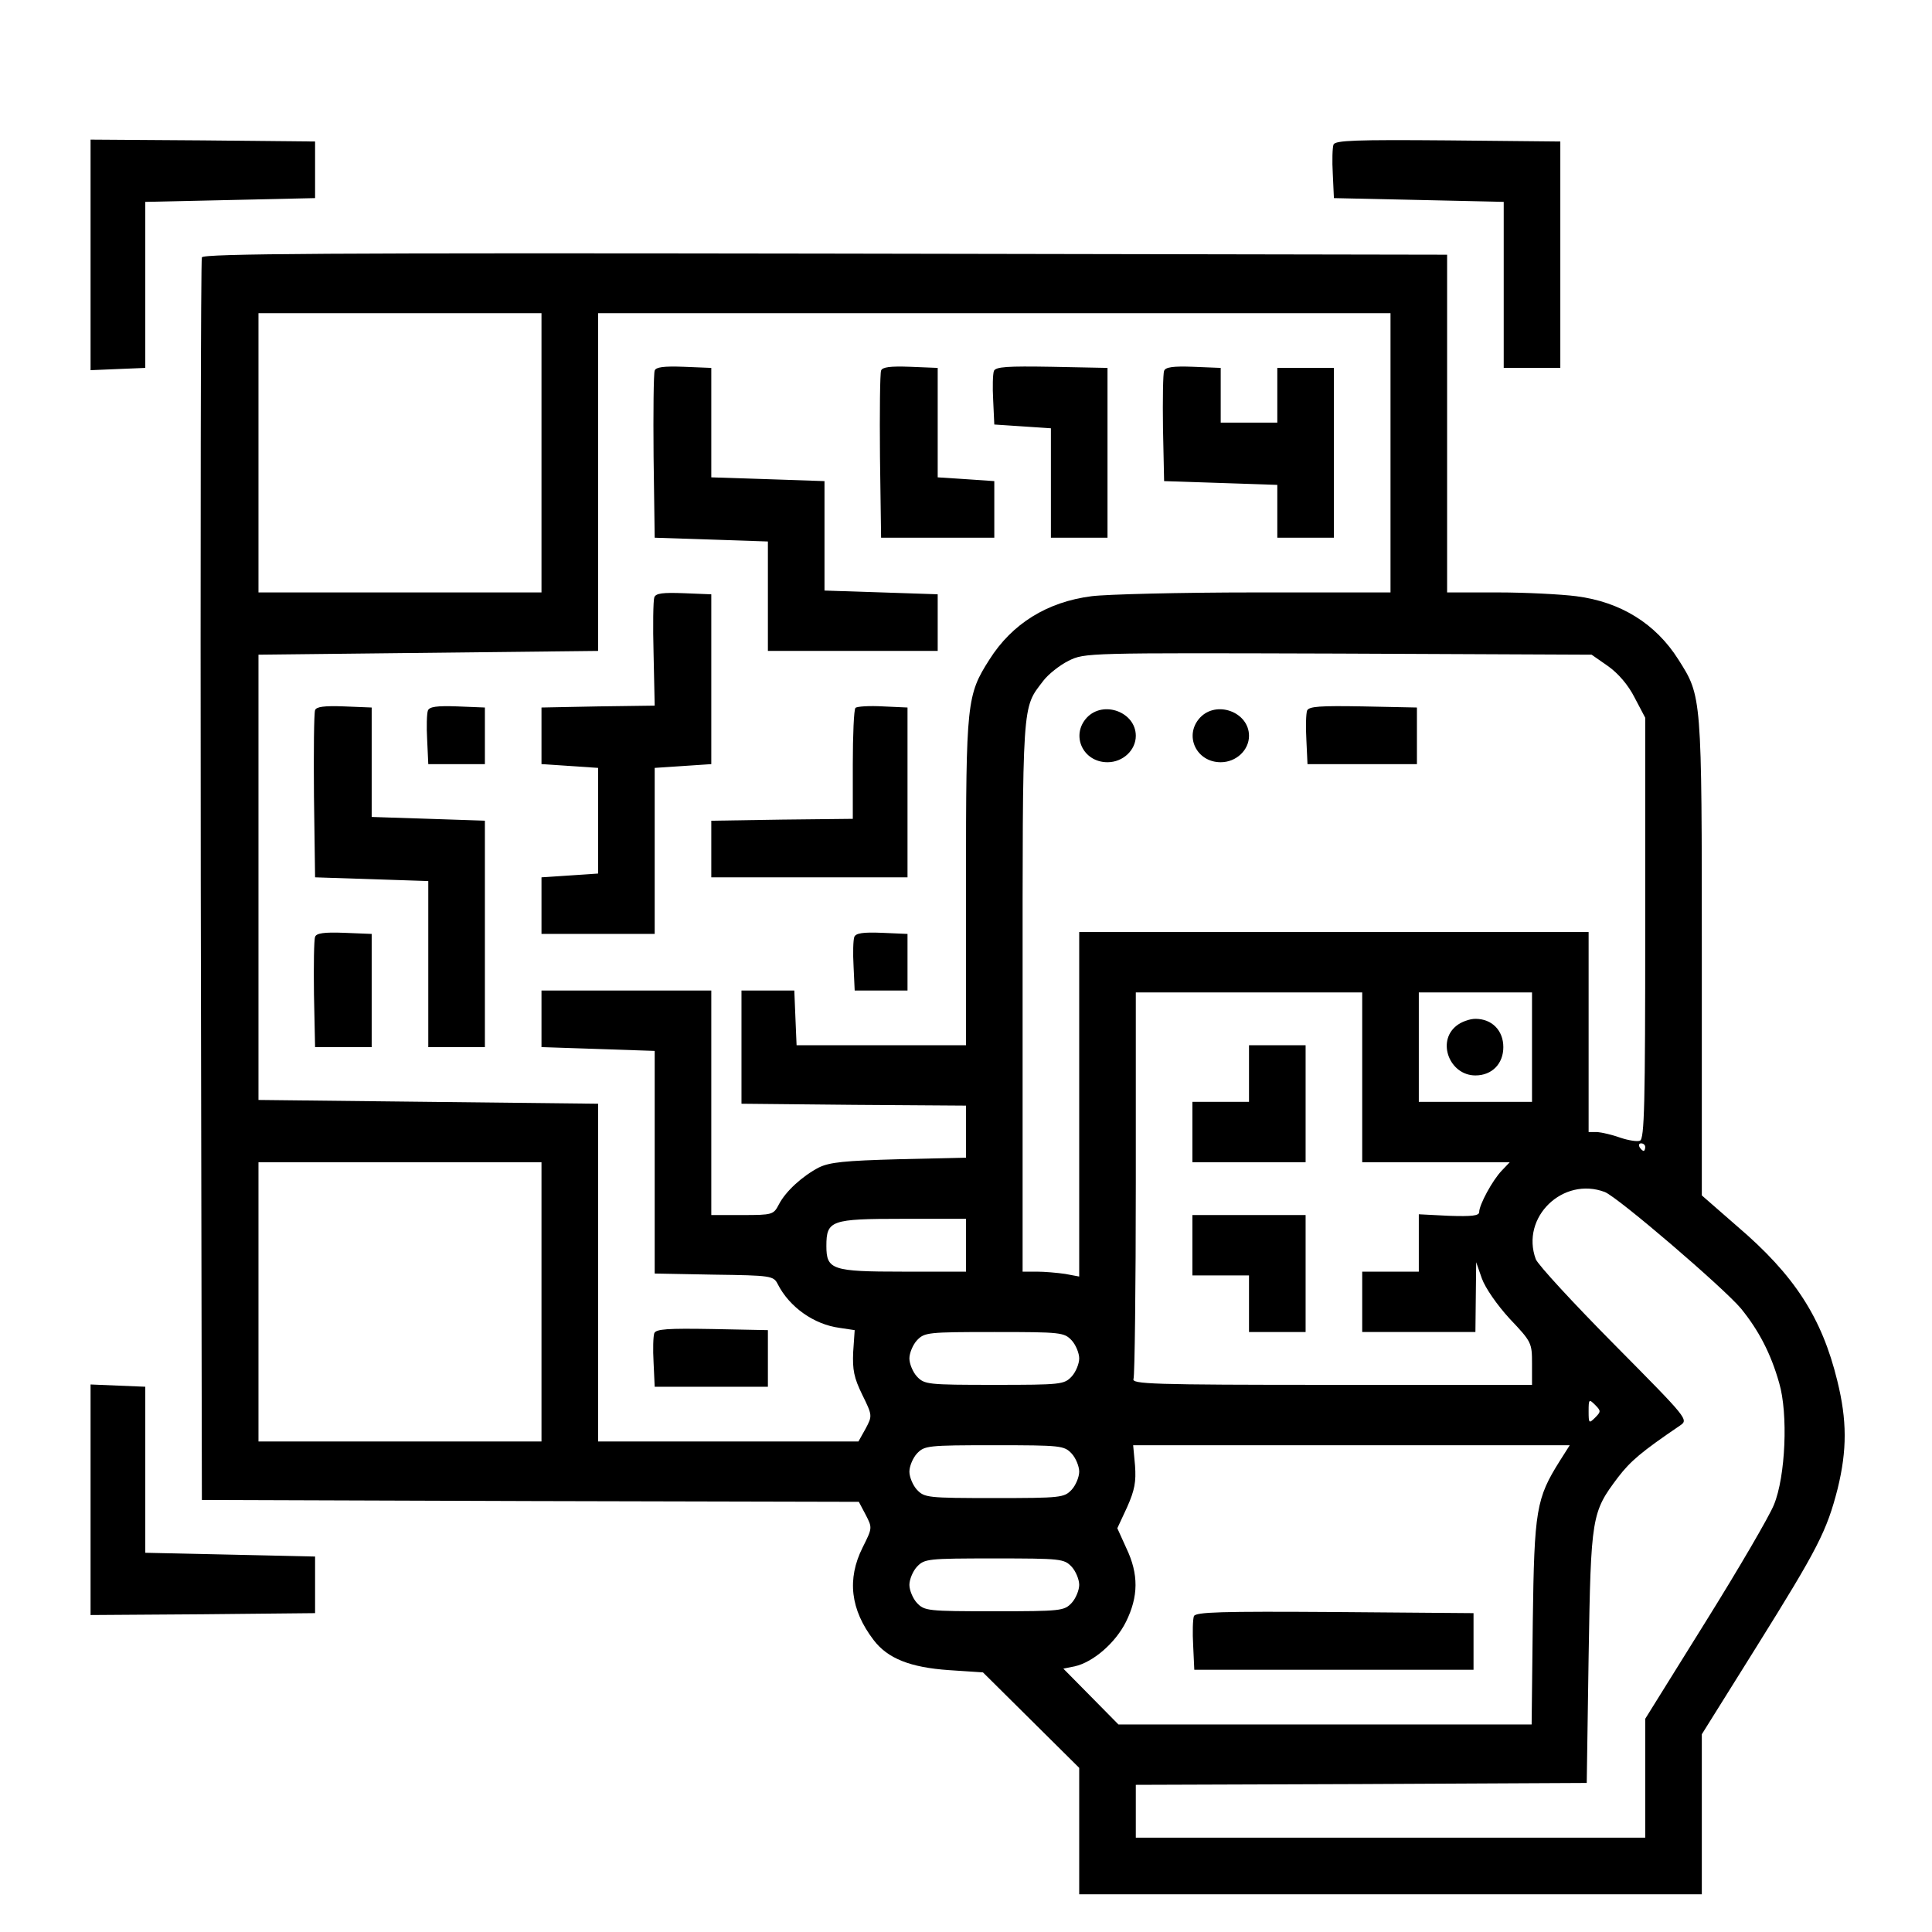 <?xml version="1.0" encoding="UTF-8"?>
<svg xmlns="http://www.w3.org/2000/svg" xmlns:xlink="http://www.w3.org/1999/xlink" width="256pt" height="256pt" viewBox="0 0 256 256" version="1.1">
<g id="surface1">
<path style=" stroke:none;fill-rule:nonzero;fill:rgb(0%,0%,0%);fill-opacity:1;" d="M 12 33.75 L 12 49.051 L 15.648 48.898 L 19.25 48.75 L 19.25 26.75 L 41.75 26.25 L 41.75 18.75 L 26.898 18.602 L 12 18.5 Z M 12 33.75 "/>
<path style=" stroke:none;fill-rule:nonzero;fill:rgb(0%,0%,0%);fill-opacity:1;" d="M 176.699 19.148 C 176.551 19.551 176.5 21.301 176.602 23.051 L 176.75 26.25 L 199.25 26.75 L 199.25 48.75 L 206.75 48.75 L 206.75 18.75 L 191.852 18.602 C 179.648 18.5 176.949 18.602 176.699 19.148 Z M 176.699 19.148 "/>
<path style=" stroke:none;fill-rule:nonzero;fill:rgb(0%,0%,0%);fill-opacity:1;" d="M 26.75 34.102 C 26.602 34.449 26.551 71.648 26.602 116.75 L 26.75 198.75 L 70.25 198.898 L 113.801 199 L 114.699 200.699 C 115.602 202.449 115.602 202.449 114.301 205.051 C 112.199 209.25 112.699 213.301 115.75 217.301 C 117.602 219.75 120.602 220.949 125.75 221.301 L 130.25 221.602 L 136.648 227.949 L 143 234.25 L 143 251 L 225.5 251 L 225.5 229.801 L 232.75 218.199 C 240.898 205.148 242.051 202.898 243.5 197.25 C 244.75 192.148 244.75 188.199 243.449 182.949 C 241.398 174.551 237.75 168.949 230.199 162.5 L 225.5 158.398 L 225.5 126.801 C 225.5 92 225.5 92.301 222.398 87.398 C 219.398 82.648 214.75 79.75 208.852 79 C 206.898 78.75 202.199 78.5 198.5 78.5 L 191.75 78.5 L 191.75 33.75 L 109.352 33.602 C 43.699 33.5 26.898 33.602 26.75 34.102 Z M 71.75 60 L 71.75 78.5 L 34.25 78.5 L 34.25 41.5 L 71.75 41.5 Z M 184.25 60 L 184.25 78.5 L 166.25 78.5 C 156.352 78.5 146.602 78.75 144.648 79 C 138.75 79.75 134.102 82.648 131.102 87.398 C 128.102 92.102 128 93 128 116.852 L 128 138.5 L 105.551 138.5 L 105.398 134.852 L 105.25 131.25 L 98.25 131.25 L 98.25 146.25 L 113.148 146.398 L 128 146.5 L 128 153.398 L 119.148 153.602 C 111.852 153.801 109.949 154 108.5 154.699 C 106.301 155.852 104.102 157.852 103.199 159.602 C 102.5 160.949 102.352 161 98.352 161 L 94.25 161 L 94.25 131.25 L 71.75 131.25 L 71.75 138.75 L 86.75 139.25 L 86.75 168.75 L 94.602 168.898 C 102.148 169 102.5 169.051 103.051 170.148 C 104.602 173.199 107.852 175.5 111.25 175.949 L 113.25 176.25 L 113.051 179.148 C 112.949 181.5 113.148 182.551 114.25 184.801 C 115.602 187.551 115.602 187.602 114.699 189.301 L 113.75 191 L 79.25 191 L 79.25 146.25 L 34.25 145.75 L 34.25 86.75 L 79.25 86.25 L 79.25 41.5 L 184.25 41.5 Z M 213.051 88.25 C 214.398 89.199 215.75 90.75 216.602 92.449 L 218 95.102 L 218 123 C 218 146.25 217.898 150.949 217.301 151.148 C 216.949 151.301 215.75 151.102 214.699 150.75 C 213.602 150.352 212.25 150.051 211.648 150 L 210.5 150 L 210.5 123.5 L 143 123.5 L 143 169.148 L 141.148 168.801 C 140.102 168.648 138.398 168.5 137.398 168.5 L 135.5 168.5 L 135.5 132 C 135.5 92.352 135.398 93.949 138.25 90.199 C 138.898 89.352 140.398 88.148 141.602 87.551 C 143.75 86.5 143.898 86.5 177.352 86.602 L 210.898 86.75 Z M 180.5 142.75 L 180.5 154 L 200.051 154 L 199 155.102 C 197.75 156.398 196 159.648 196 160.602 C 196 161.102 195 161.199 192 161.102 L 188 160.898 L 188 168.5 L 180.5 168.5 L 180.5 176.5 L 195.5 176.5 L 195.551 171.852 L 195.602 167.25 L 196.352 169.398 C 196.801 170.648 198.352 172.898 200.051 174.75 C 202.949 177.801 203 177.949 203 180.699 L 203 183.5 L 176.449 183.5 C 152.449 183.5 149.898 183.398 150.199 182.699 C 150.352 182.25 150.5 170.551 150.5 156.699 L 150.5 131.5 L 180.5 131.5 Z M 203 138.75 L 203 146 L 188 146 L 188 131.5 L 203 131.5 Z M 218 152 C 218 152.25 217.898 152.5 217.801 152.5 C 217.648 152.5 217.398 152.25 217.25 152 C 217.102 151.699 217.199 151.5 217.449 151.5 C 217.75 151.5 218 151.699 218 152 Z M 71.75 172.5 L 71.75 191 L 34.25 191 L 34.25 154 L 71.75 154 Z M 212.648 157.949 C 214.398 158.648 228.352 170.602 230.699 173.398 C 233.051 176.301 234.648 179.352 235.75 183.25 C 236.949 187.301 236.602 195.648 235.051 199.398 C 234.449 200.898 230.398 207.852 226 214.898 L 218 227.75 L 218 243.5 L 150.5 243.5 L 150.5 236.5 L 180.398 236.398 L 210.25 236.25 L 210.5 219.5 C 210.801 200.852 210.898 200.398 214.398 195.75 C 216.051 193.602 217.449 192.398 222.602 188.898 C 223.75 188.102 223.75 188.102 213.898 178.148 C 208.5 172.699 203.801 167.602 203.5 166.852 C 201.449 161.301 207.102 155.852 212.648 157.949 Z M 128 165 L 128 168.5 L 119.648 168.5 C 110.25 168.5 109.5 168.25 109.5 165.102 C 109.5 161.699 110.102 161.5 119.602 161.5 L 128 161.5 Z M 142 177.602 C 142.551 178.199 143 179.301 143 180 C 143 180.699 142.551 181.801 142 182.398 C 141 183.449 140.602 183.5 131.75 183.5 C 122.898 183.5 122.5 183.449 121.5 182.398 C 120.949 181.801 120.5 180.699 120.5 180 C 120.5 179.301 120.949 178.199 121.5 177.602 C 122.5 176.551 122.898 176.5 131.75 176.5 C 140.602 176.5 141 176.551 142 177.602 Z M 211.352 187.852 C 210.551 188.648 210.5 188.602 210.5 187 C 210.5 185.398 210.551 185.352 211.352 186.148 C 212.148 186.949 212.148 187.051 211.352 187.852 Z M 142 192.602 C 142.551 193.199 143 194.301 143 195 C 143 195.699 142.551 196.801 142 197.398 C 141 198.449 140.602 198.5 131.75 198.5 C 122.898 198.5 122.5 198.449 121.5 197.398 C 120.949 196.801 120.5 195.699 120.5 195 C 120.5 194.301 120.949 193.199 121.5 192.602 C 122.5 191.551 122.898 191.5 131.75 191.5 C 140.602 191.5 141 191.551 142 192.602 Z M 206.699 193.551 C 203.551 198.551 203.301 200.051 203.102 214.852 L 202.949 228.5 L 148.199 228.5 L 144.551 224.801 L 140.898 221.102 L 142.398 220.801 C 144.852 220.25 147.801 217.699 149.199 214.898 C 150.852 211.551 150.898 208.602 149.25 205.148 L 148.051 202.5 L 149.352 199.699 C 150.352 197.449 150.551 196.352 150.398 194.199 L 150.148 191.5 L 208 191.5 Z M 142 207.602 C 142.551 208.199 143 209.301 143 210 C 143 210.699 142.551 211.801 142 212.398 C 141 213.449 140.602 213.5 131.75 213.5 C 122.898 213.5 122.5 213.449 121.5 212.398 C 120.949 211.801 120.5 210.699 120.5 210 C 120.5 209.301 120.949 208.199 121.5 207.602 C 122.5 206.551 122.898 206.5 131.75 206.5 C 140.602 206.5 141 206.551 142 207.602 Z M 142 207.602 "/>
<path style=" stroke:none;fill-rule:nonzero;fill:rgb(0%,0%,0%);fill-opacity:1;" d="M 86.75 49.102 C 86.602 49.5 86.551 54.602 86.602 60.5 L 86.75 71.25 L 101.75 71.75 L 101.75 86.25 L 124.25 86.25 L 124.25 78.75 L 109.25 78.25 L 109.25 63.75 L 94.25 63.25 L 94.25 48.75 L 90.602 48.602 C 87.949 48.5 86.898 48.648 86.75 49.102 Z M 86.75 49.102 "/>
<path style=" stroke:none;fill-rule:nonzero;fill:rgb(0%,0%,0%);fill-opacity:1;" d="M 116.75 49.102 C 116.602 49.5 116.551 54.602 116.602 60.5 L 116.75 71.25 L 131.75 71.25 L 131.75 63.75 L 124.25 63.25 L 124.25 48.75 L 120.602 48.602 C 117.949 48.5 116.898 48.648 116.75 49.102 Z M 116.75 49.102 "/>
<path style=" stroke:none;fill-rule:nonzero;fill:rgb(0%,0%,0%);fill-opacity:1;" d="M 131.699 49.148 C 131.551 49.551 131.5 51.301 131.602 53.051 L 131.75 56.25 L 139.25 56.75 L 139.25 71.25 L 146.75 71.25 L 146.75 48.75 L 139.352 48.602 C 133.449 48.5 131.949 48.602 131.699 49.148 Z M 131.699 49.148 "/>
<path style=" stroke:none;fill-rule:nonzero;fill:rgb(0%,0%,0%);fill-opacity:1;" d="M 154.25 49.148 C 154.102 49.5 154.051 52.949 154.102 56.75 L 154.25 63.75 L 169.25 64.25 L 169.25 71.25 L 176.75 71.25 L 176.75 48.75 L 169.25 48.75 L 169.25 56 L 161.75 56 L 161.75 48.75 L 158.102 48.602 C 155.449 48.5 154.398 48.648 154.25 49.148 Z M 154.25 49.148 "/>
<path style=" stroke:none;fill-rule:nonzero;fill:rgb(0%,0%,0%);fill-opacity:1;" d="M 86.699 79.148 C 86.551 79.551 86.5 82.949 86.602 86.648 L 86.75 93.5 L 79.25 93.602 L 71.75 93.75 L 71.75 101.25 L 79.25 101.75 L 79.25 115.75 L 71.75 116.25 L 71.75 123.75 L 86.75 123.75 L 86.75 101.75 L 94.25 101.25 L 94.25 78.75 L 90.602 78.602 C 87.852 78.5 86.898 78.602 86.699 79.148 Z M 86.699 79.148 "/>
<path style=" stroke:none;fill-rule:nonzero;fill:rgb(0%,0%,0%);fill-opacity:1;" d="M 41.75 94.102 C 41.602 94.5 41.551 99.602 41.602 105.5 L 41.75 116.25 L 56.75 116.75 L 56.75 138.75 L 64.25 138.75 L 64.25 108.75 L 49.25 108.25 L 49.25 93.75 L 45.602 93.602 C 42.949 93.5 41.898 93.648 41.75 94.102 Z M 41.75 94.102 "/>
<path style=" stroke:none;fill-rule:nonzero;fill:rgb(0%,0%,0%);fill-opacity:1;" d="M 56.699 94.148 C 56.551 94.551 56.5 96.301 56.602 98.051 L 56.75 101.25 L 64.25 101.25 L 64.25 93.75 L 60.602 93.602 C 57.852 93.5 56.898 93.648 56.699 94.148 Z M 56.699 94.148 "/>
<path style=" stroke:none;fill-rule:nonzero;fill:rgb(0%,0%,0%);fill-opacity:1;" d="M 113.352 93.801 C 113.148 94 113 97.398 113 101.301 L 113 108.5 L 103.648 108.602 L 94.25 108.75 L 94.25 116.25 L 120.25 116.25 L 120.25 93.75 L 117 93.602 C 115.199 93.5 113.551 93.602 113.352 93.801 Z M 113.352 93.801 "/>
<path style=" stroke:none;fill-rule:nonzero;fill:rgb(0%,0%,0%);fill-opacity:1;" d="M 41.75 124.148 C 41.602 124.5 41.551 127.949 41.602 131.75 L 41.75 138.75 L 49.25 138.75 L 49.25 123.75 L 45.602 123.602 C 42.949 123.5 41.898 123.648 41.75 124.148 Z M 41.75 124.148 "/>
<path style=" stroke:none;fill-rule:nonzero;fill:rgb(0%,0%,0%);fill-opacity:1;" d="M 113.199 124.148 C 113.051 124.551 113 126.301 113.102 128.051 L 113.25 131.25 L 120.25 131.25 L 120.25 123.75 L 116.852 123.602 C 114.352 123.5 113.398 123.648 113.199 124.148 Z M 113.199 124.148 "/>
<path style=" stroke:none;fill-rule:nonzero;fill:rgb(0%,0%,0%);fill-opacity:1;" d="M 86.699 176.648 C 86.551 177.051 86.5 178.801 86.602 180.551 L 86.75 183.75 L 101.75 183.75 L 101.75 176.25 L 94.352 176.102 C 88.449 176 86.949 176.102 86.699 176.648 Z M 86.699 176.648 "/>
<path style=" stroke:none;fill-rule:nonzero;fill:rgb(0%,0%,0%);fill-opacity:1;" d="M 173.199 94.148 C 173.051 94.551 173 96.301 173.102 98.051 L 173.25 101.25 L 187.75 101.25 L 187.75 93.75 L 180.602 93.602 C 174.898 93.5 173.449 93.602 173.199 94.148 Z M 173.199 94.148 "/>
<path style=" stroke:none;fill-rule:nonzero;fill:rgb(0%,0%,0%);fill-opacity:1;" d="M 144 95.102 C 141.852 97.449 143.5 101 146.75 101 C 148.801 101 150.5 99.398 150.5 97.5 C 150.5 94.352 146.199 92.75 144 95.102 Z M 144 95.102 "/>
<path style=" stroke:none;fill-rule:nonzero;fill:rgb(0%,0%,0%);fill-opacity:1;" d="M 159 95.102 C 156.852 97.449 158.5 101 161.75 101 C 163.801 101 165.5 99.398 165.5 97.5 C 165.5 94.352 161.199 92.75 159 95.102 Z M 159 95.102 "/>
<path style=" stroke:none;fill-rule:nonzero;fill:rgb(0%,0%,0%);fill-opacity:1;" d="M 165.5 142.25 L 165.5 146 L 158 146 L 158 154 L 173 154 L 173 138.5 L 165.5 138.5 Z M 165.5 142.25 "/>
<path style=" stroke:none;fill-rule:nonzero;fill:rgb(0%,0%,0%);fill-opacity:1;" d="M 158 165 L 158 169 L 165.5 169 L 165.5 176.5 L 173 176.5 L 173 161 L 158 161 Z M 158 165 "/>
<path style=" stroke:none;fill-rule:nonzero;fill:rgb(0%,0%,0%);fill-opacity:1;" d="M 192.949 135.949 C 190.352 138.051 192.102 142.5 195.5 142.5 C 197.699 142.5 199.199 140.949 199.199 138.75 C 199.199 136.551 197.699 135 195.5 135 C 194.75 135 193.602 135.398 192.949 135.949 Z M 192.949 135.949 "/>
<path style=" stroke:none;fill-rule:nonzero;fill:rgb(0%,0%,0%);fill-opacity:1;" d="M 158.199 214.148 C 158.051 214.551 158 216.301 158.102 218.051 L 158.25 221.25 L 195.25 221.25 L 195.25 213.75 L 176.852 213.602 C 161.699 213.5 158.449 213.602 158.199 214.148 Z M 158.199 214.148 "/>
<path style=" stroke:none;fill-rule:nonzero;fill:rgb(0%,0%,0%);fill-opacity:1;" d="M 12 198.75 L 12 214 L 26.898 213.898 L 41.75 213.75 L 41.75 206.25 L 19.25 205.75 L 19.25 183.75 L 15.648 183.602 L 12 183.449 Z M 12 198.75 "/>
</g>
</svg>
